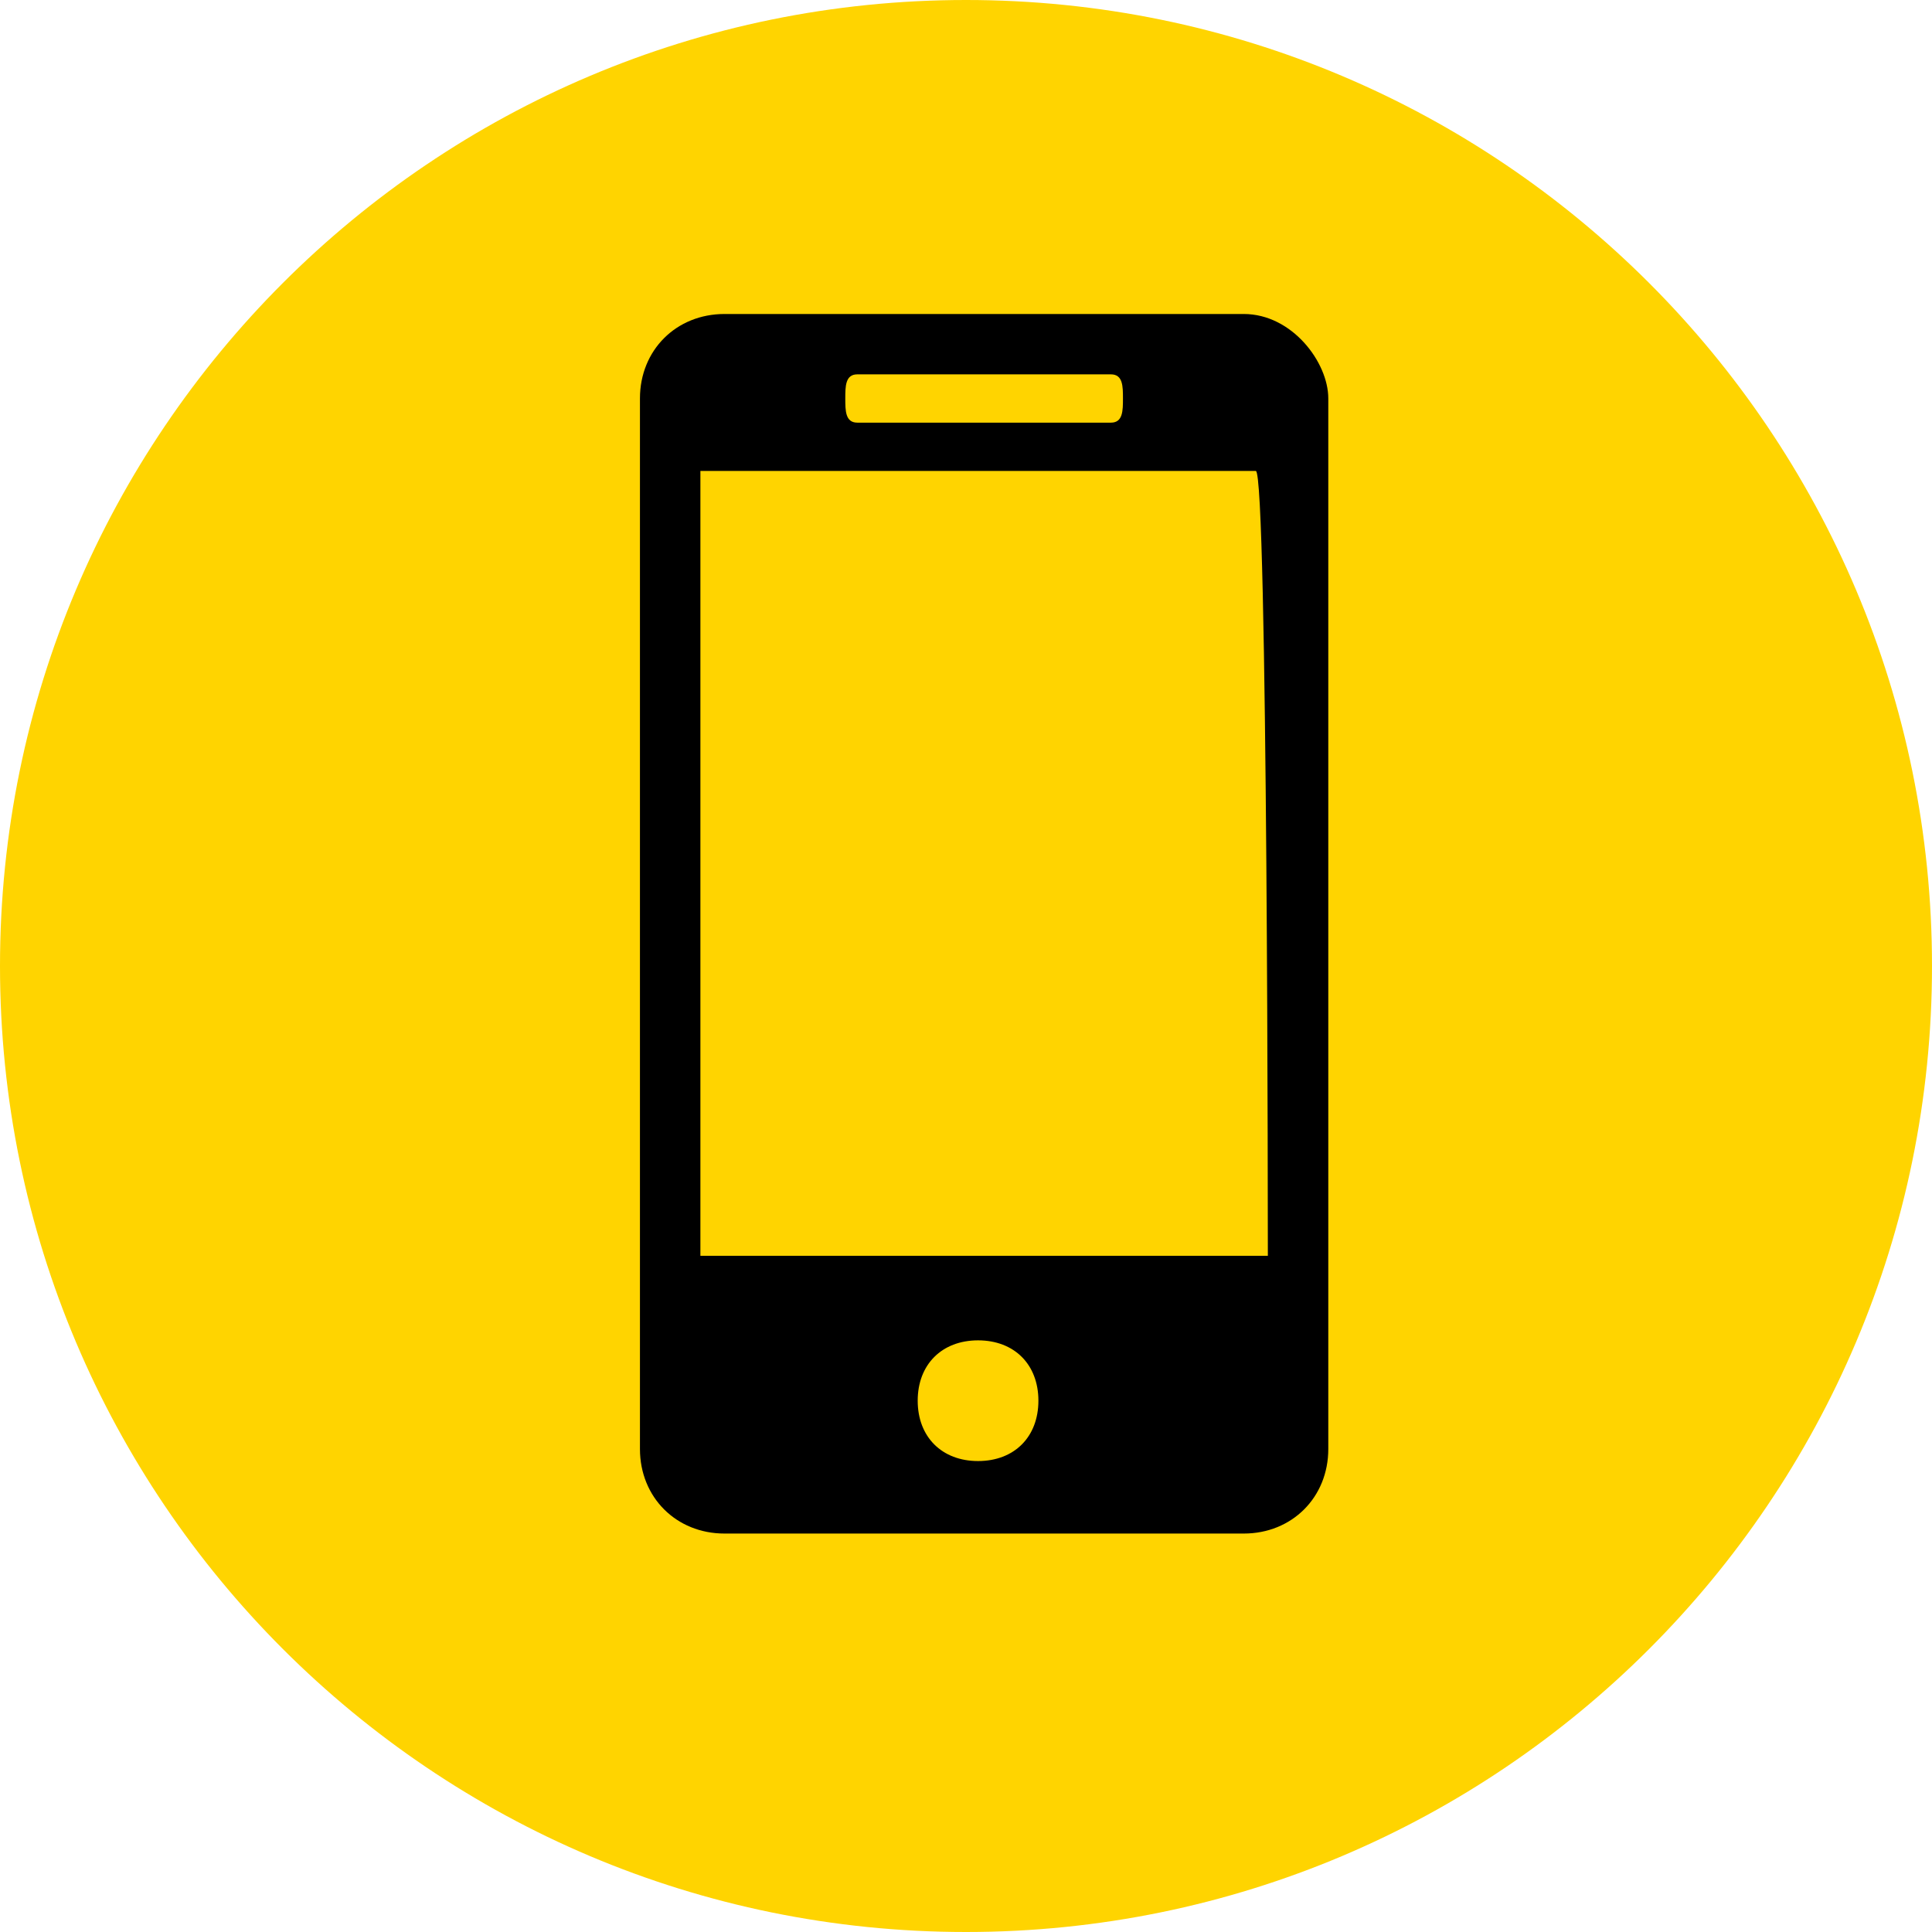 <svg width="21" height="21" viewBox="0 0 21 21" fill="none" xmlns="http://www.w3.org/2000/svg">
<path d="M10.5 21C16.299 21 21 16.299 21 10.5C21 4.701 16.299 0 10.5 0C4.701 0 0 4.701 0 10.5C0 16.299 4.701 21 10.5 21Z" fill="#FFD400"/>
<path d="M13.519 3.413H7.875C7.35 3.413 6.956 3.806 6.956 4.331V15.75C6.956 16.275 7.35 16.669 7.875 16.669H13.519C14.044 16.669 14.438 16.275 14.438 15.75V4.331C14.438 3.938 14.044 3.413 13.519 3.413ZM9.319 4.069H12.075C12.206 4.069 12.206 4.2 12.206 4.331C12.206 4.463 12.206 4.594 12.075 4.594H9.319C9.188 4.594 9.188 4.463 9.188 4.331C9.188 4.2 9.188 4.069 9.319 4.069ZM10.631 15.881C10.238 15.881 9.975 15.619 9.975 15.225C9.975 14.831 10.238 14.569 10.631 14.569C11.025 14.569 11.287 14.831 11.287 15.225C11.287 15.619 11.025 15.881 10.631 15.881ZM13.781 13.65H7.613V5.119H13.65C13.781 5.119 13.781 13.65 13.781 13.65Z" fill="black"/>
</svg>
